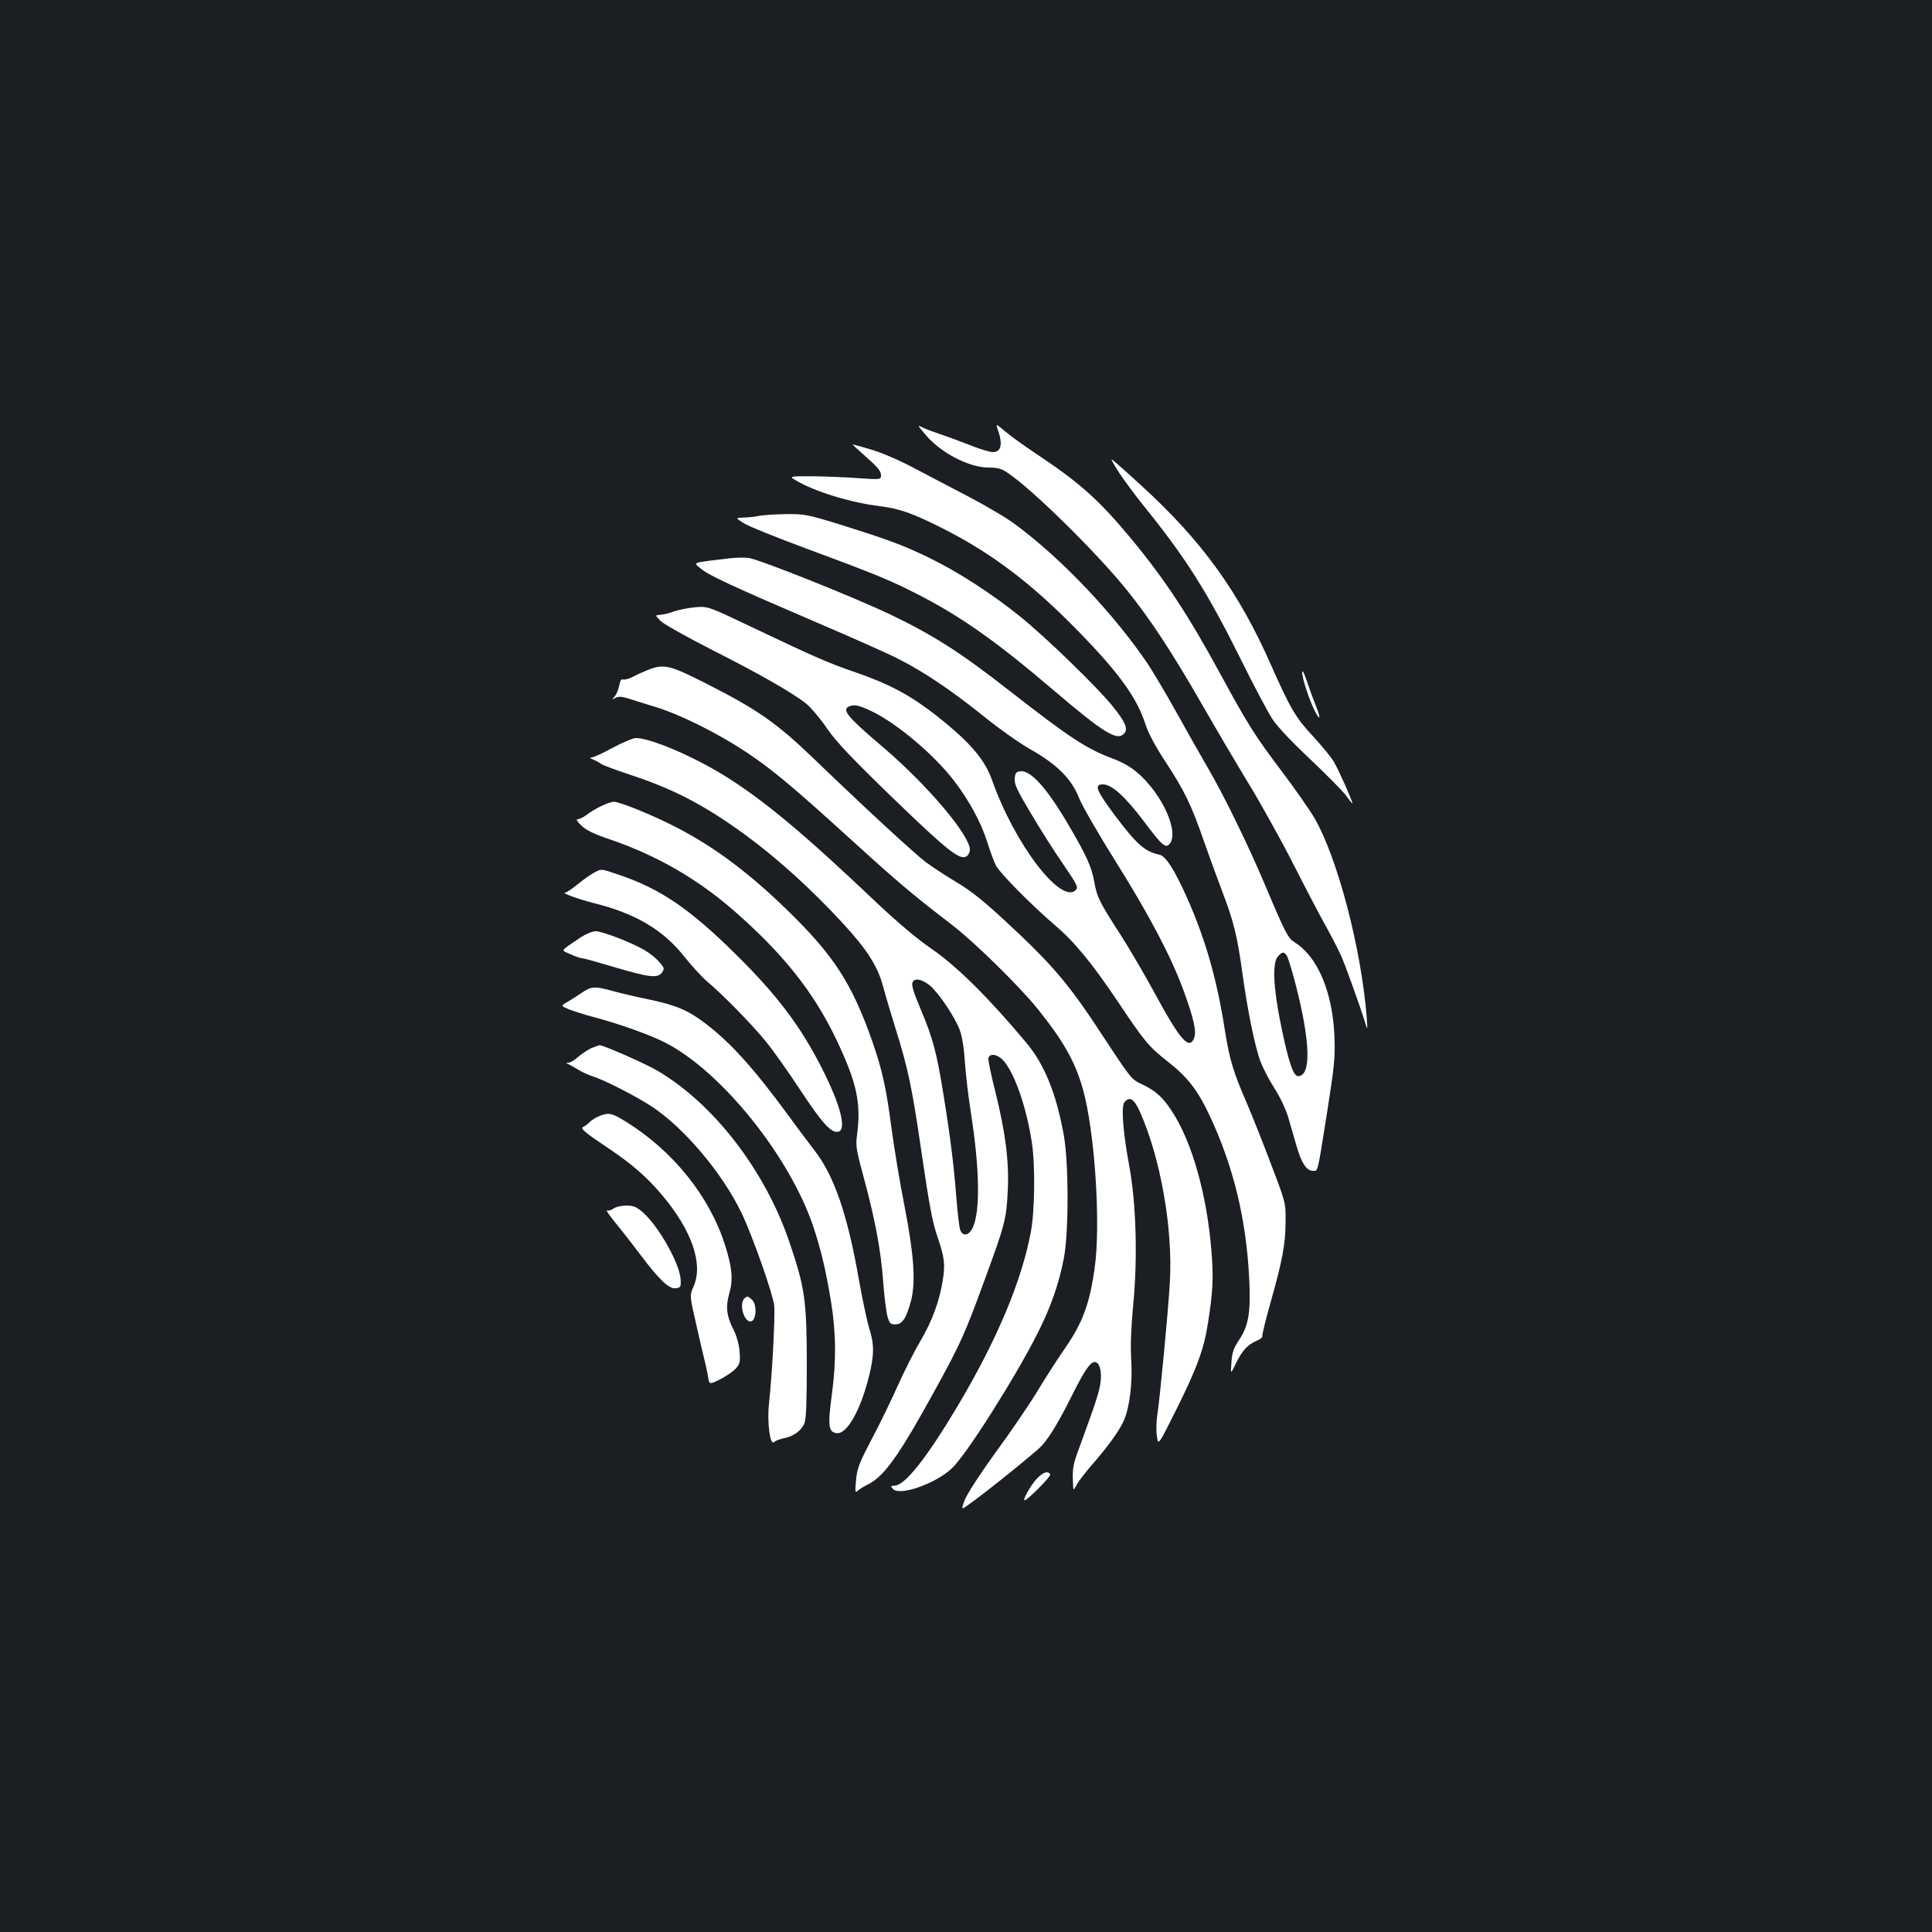 <?xml version="1.0" standalone="no"?>
<!DOCTYPE svg PUBLIC "-//W3C//DTD SVG 20010904//EN"
 "http://www.w3.org/TR/2001/REC-SVG-20010904/DTD/svg10.dtd">
<svg version="1.0" xmlns="http://www.w3.org/2000/svg"
 width="1000pt" height="1000pt" viewBox="0 0 1000 1000"
 preserveAspectRatio="xMidYMid meet">
<rect width="100%" height="100%" fill="#1b1f23"/>
<g transform="translate(0,1000) scale(0.1,-0.1)"
fill="#ffffff" stroke="none">
<path d="M5166 7772 c25 -72 16 -112 -27 -112 -16 0 -73 17 -126 39 -54 21
-123 46 -153 56 -30 10 -68 24 -84 32 -29 15 -28 14 10 -32 78 -96 226 -174
329 -175 48 0 68 -5 100 -27 128 -85 463 -415 619 -609 120 -149 231 -318 384
-584 71 -124 181 -311 245 -416 64 -105 169 -294 233 -420 64 -126 141 -273
171 -326 30 -54 63 -119 74 -144 22 -48 100 -266 124 -344 14 -45 14 -45 9 25
-28 354 -150 822 -270 1030 -26 44 -101 152 -167 239 -142 188 -181 251 -317
501 -168 310 -291 496 -463 704 -167 202 -269 293 -492 441 -60 40 -133 92
-161 116 -51 43 -51 43 -38 6z"/>
<path d="M4484 7634 c57 -50 76 -73 76 -92 0 -25 0 -25 -117 -17 -65 5 -173 9
-239 10 -122 0 -122 0 -80 -24 98 -57 278 -112 430 -131 105 -13 174 -38 337
-121 247 -126 452 -282 689 -525 214 -219 305 -346 350 -486 14 -43 51 -113
102 -190 100 -153 135 -225 202 -419 30 -85 73 -203 96 -263 55 -144 75 -226
100 -409 28 -202 65 -382 94 -461 14 -36 47 -100 75 -143 29 -46 58 -108 70
-150 12 -40 30 -106 42 -145 25 -88 52 -128 84 -128 28 0 22 -25 76 315 36
230 40 274 36 380 -9 229 -87 413 -204 486 -36 22 -50 49 -149 284 -86 205
-214 469 -299 615 -37 63 -112 196 -167 295 -55 99 -122 211 -148 250 -175
258 -442 540 -680 717 -44 34 -156 100 -248 148 -92 48 -223 117 -292 153 -70
37 -164 77 -214 91 -48 14 -90 26 -93 26 -2 0 30 -30 71 -66z m2175 -2578 c6
-7 27 -73 46 -147 78 -300 83 -479 14 -479 -25 0 -50 74 -89 265 -40 195 -45
321 -16 354 22 25 30 26 45 7z"/>
<path d="M5794 7551 c29 -43 86 -120 128 -172 215 -266 326 -441 500 -791 66
-134 140 -273 164 -310 28 -42 101 -119 197 -209 83 -79 167 -163 185 -188 17
-24 32 -42 32 -39 0 13 -72 175 -96 215 -14 24 -62 82 -107 131 -90 96 -119
146 -217 367 -168 382 -359 646 -674 933 -76 70 -144 130 -151 134 -7 4 11
-28 39 -71z"/>
<path d="M3925 7329 c-22 -4 -58 -8 -79 -8 -39 -1 -39 -1 0 -27 21 -15 170
-75 329 -134 365 -135 440 -166 594 -246 213 -111 394 -239 681 -484 269 -229
334 -268 370 -225 19 23 5 58 -59 137 -77 97 -350 362 -481 467 -149 120 -324
233 -475 306 -137 66 -208 92 -473 175 -154 47 -170 50 -265 49 -56 -1 -120
-5 -142 -10z"/>
<path d="M3775 7110 c-201 -24 -187 -19 -149 -52 38 -34 161 -91 613 -285 173
-74 358 -156 410 -183 130 -65 278 -165 447 -301 78 -63 186 -139 240 -169
134 -76 210 -151 248 -248 16 -41 101 -188 193 -335 169 -269 284 -487 348
-661 53 -144 69 -215 56 -248 -25 -66 -72 -13 -204 231 -54 99 -133 234 -174
298 -114 176 -125 200 -139 278 -14 79 -41 139 -141 308 -108 182 -189 271
-242 265 -22 -3 -26 -9 -29 -38 -2 -29 12 -60 82 -177 46 -78 121 -197 167
-263 75 -110 81 -122 67 -137 -77 -76 -318 241 -433 569 -34 96 -100 178 -228
285 -169 141 -280 204 -479 273 -135 46 -213 80 -528 230 -235 112 -235 112
-300 107 -36 -3 -85 -13 -109 -21 -23 -9 -56 -17 -72 -18 -29 -2 -29 -2 -1
-31 15 -16 133 -82 262 -148 257 -130 426 -227 495 -283 25 -21 72 -77 106
-127 48 -69 123 -149 341 -360 288 -278 350 -327 384 -299 8 7 14 21 14 32 0
75 -220 335 -450 531 -184 156 -216 195 -174 211 29 11 49 6 119 -27 130 -63
324 -227 426 -362 75 -98 138 -214 168 -311 16 -49 36 -105 46 -124 20 -39
185 -206 300 -304 106 -90 193 -196 328 -396 143 -214 163 -238 268 -320 98
-78 149 -144 211 -276 123 -263 189 -537 204 -844 8 -173 -3 -241 -51 -313
-30 -45 -38 -67 -41 -119 -5 -63 -5 -63 24 -3 32 65 59 95 108 116 18 7 30 18
28 24 -2 5 16 80 40 165 63 222 80 311 80 425 1 100 1 100 -77 304 -42 112
-98 251 -123 310 -70 160 -90 227 -114 378 -41 263 -100 470 -195 684 -65 146
-111 218 -143 225 -77 16 -119 54 -234 207 -95 128 -106 157 -59 157 45 0 113
-61 210 -189 99 -132 115 -145 137 -116 37 48 -11 187 -104 299 -60 72 -113
110 -196 141 -134 50 -225 111 -529 348 -254 199 -395 289 -618 396 -186 89
-682 287 -734 293 -22 3 -67 2 -100 -2z"/>
<path d="M3350 6531 c-25 -10 -60 -26 -78 -36 -18 -9 -39 -14 -46 -12 -10 4
-16 -6 -21 -31 -4 -20 -14 -46 -23 -56 -16 -18 -16 -18 4 -8 15 8 32 7 65 -3
24 -8 89 -28 144 -45 128 -39 325 -138 469 -234 136 -91 240 -178 551 -461
231 -210 315 -281 510 -430 118 -91 347 -315 446 -437 133 -166 194 -273 234
-415 62 -221 94 -706 60 -933 -26 -181 -62 -276 -150 -405 -42 -60 -107 -162
-145 -225 -38 -63 -134 -205 -214 -314 -84 -116 -152 -221 -163 -251 -19 -52
-19 -52 30 -16 91 65 342 268 368 297 41 44 90 126 159 264 63 126 93 170 116
170 24 0 37 -41 31 -100 -6 -52 -24 -107 -116 -358 -25 -66 -30 -96 -28 -147
2 -64 2 -64 19 -32 9 18 42 61 73 97 88 101 146 180 171 235 31 69 47 198 39
321 -4 68 -1 157 10 275 24 246 16 530 -20 724 -32 171 -43 309 -25 330 26 32
50 18 80 -49 107 -240 172 -606 155 -886 -8 -144 -52 -605 -65 -685 -5 -33 -6
-82 -2 -109 7 -49 7 -49 99 135 107 214 145 316 166 454 25 159 29 232 17 374
-24 292 -101 564 -206 722 -48 73 -85 105 -158 139 -52 25 -52 26 -221 283
-139 212 -230 322 -404 487 -183 173 -245 224 -347 284 -45 27 -107 68 -140
92 -61 46 -315 280 -586 541 -186 179 -287 250 -547 382 -197 100 -225 107
-311 72z"/>
<path d="M6740 6519 c0 -31 39 -149 68 -204 28 -52 28 -30 1 37 -12 29 -32 85
-45 123 -14 43 -23 60 -24 44z"/>
<path d="M3172 6130 c-51 -28 -100 -50 -110 -51 -12 0 -10 -3 7 -10 14 -5 31
-15 39 -21 7 -7 78 -33 156 -59 225 -74 385 -158 596 -312 165 -121 341 -281
498 -451 128 -138 185 -227 212 -329 12 -45 44 -153 71 -239 59 -190 80 -290
125 -597 45 -307 59 -383 88 -468 34 -99 39 -139 26 -218 -17 -108 -55 -213
-116 -316 -31 -52 -83 -155 -116 -229 -33 -74 -94 -200 -136 -279 -66 -126
-76 -153 -81 -212 -6 -61 -5 -67 9 -55 8 8 33 23 55 34 84 43 162 154 350 497
127 231 150 283 251 559 106 289 113 316 120 461 8 152 -12 305 -65 518 -22
86 -38 164 -35 172 10 26 51 17 80 -17 58 -69 118 -243 145 -423 18 -117 15
-352 -5 -460 -48 -256 -175 -559 -379 -902 -162 -272 -274 -413 -328 -413 -19
0 -20 -2 -8 -16 33 -40 221 26 306 106 74 69 326 467 442 696 70 138 113 262
138 394 25 134 25 493 -1 635 -39 216 -100 366 -194 478 -195 233 -359 396
-492 487 -75 52 -174 135 -285 240 -375 356 -581 528 -785 655 -165 102 -384
195 -459 195 -14 0 -68 -23 -119 -50z m1640 -1230 c47 -39 130 -163 156 -232
12 -33 22 -94 26 -162 4 -61 18 -182 32 -270 45 -288 48 -507 9 -590 -20 -42
-51 -48 -65 -12 -5 13 -14 89 -20 168 -14 177 -32 321 -70 553 -32 197 -53
274 -110 410 -44 104 -55 140 -45 154 12 20 50 11 87 -19z"/>
<path d="M3110 5827 c-25 -12 -58 -32 -74 -45 -16 -12 -36 -22 -45 -22 -11 0
-5 -11 19 -34 26 -24 65 -43 145 -70 240 -82 448 -201 636 -363 261 -227 419
-425 538 -674 106 -223 129 -328 107 -494 -8 -54 -4 -77 32 -210 60 -220 91
-382 103 -545 6 -80 16 -163 23 -185 10 -35 15 -40 40 -40 37 0 58 33 82 125
24 96 15 233 -34 486 -23 115 -53 295 -67 400 -28 215 -49 306 -99 451 -106
302 -199 447 -442 683 -195 190 -371 322 -564 423 -120 63 -300 137 -333 137
-12 0 -42 -11 -67 -23z"/>
<path d="M3075 5483 c-16 -8 -54 -35 -84 -59 -29 -24 -58 -44 -65 -44 -24 -1
64 -33 150 -55 215 -54 357 -138 468 -279 40 -50 93 -107 117 -127 77 -64 235
-225 304 -311 37 -45 118 -160 180 -254 110 -167 157 -219 193 -212 46 9 13
139 -85 331 -109 214 -229 374 -436 579 -244 243 -400 349 -619 422 -89 30
-84 30 -123 9z"/>
<path d="M3005 5148 c-110 -75 -104 -64 -52 -87 25 -12 53 -21 61 -21 8 0 83
-21 166 -46 179 -53 225 -59 247 -27 13 19 12 24 -17 56 -17 20 -52 47 -77 61
-70 40 -217 96 -250 96 -16 0 -50 -14 -78 -32z"/>
<path d="M3006 4858 c-27 -18 -61 -40 -76 -48 -27 -16 -27 -16 14 -34 23 -9
82 -28 131 -41 126 -33 286 -90 365 -130 290 -146 647 -588 770 -955 40 -121
64 -222 91 -385 27 -165 28 -313 4 -488 -21 -156 -17 -190 26 -195 52 -6 121
114 165 287 29 114 30 170 4 253 -11 34 -36 151 -55 258 -58 332 -128 536
-229 665 -25 33 -88 116 -138 185 -180 245 -299 376 -430 475 -87 66 -149 92
-285 121 -64 13 -150 33 -190 44 -97 27 -111 26 -167 -12z"/>
<path d="M3061 4575 c-18 -8 -49 -29 -68 -45 -18 -17 -41 -30 -51 -31 -14 0
-14 -2 -2 -6 8 -4 31 -16 50 -28 19 -12 53 -28 75 -35 64 -20 229 -105 308
-157 170 -112 368 -348 466 -553 57 -120 161 -415 168 -477 6 -51 -11 -369
-27 -511 -10 -95 6 -217 27 -196 7 7 30 16 51 20 49 9 91 40 106 78 9 22 12
114 12 316 -1 323 -11 387 -88 615 -126 375 -394 723 -687 894 -63 37 -279
132 -298 131 -4 -1 -23 -7 -42 -15z"/>
<path d="M3109 4226 c-19 -7 -45 -22 -56 -33 -11 -11 -27 -23 -34 -26 -18 -7
5 -27 131 -111 120 -80 202 -152 278 -243 153 -182 212 -354 163 -469 -22 -50
-22 -50 14 -205 19 -85 39 -170 44 -189 5 -19 12 -54 16 -76 6 -41 6 -41 63
-13 31 16 68 41 81 56 21 24 23 34 19 88 -3 37 -15 80 -31 112 -37 72 -42 119
-22 189 20 70 15 132 -22 249 -80 252 -269 488 -513 639 -71 44 -87 48 -131
32z"/>
<path d="M3175 3744 c-11 -8 -26 -12 -33 -9 -8 3 15 -30 50 -72 35 -43 90
-114 123 -158 96 -128 148 -177 181 -173 27 3 29 6 27 44 -3 81 -115 280 -197
350 -33 28 -47 34 -85 34 -25 0 -55 -7 -66 -16z"/>
<path d="M3852 3278 c-27 -27 -2 -118 32 -118 31 0 36 88 8 113 -22 20 -25 20
-40 5z"/>
<path d="M5372 2352 c-28 -26 -78 -110 -70 -117 8 -9 140 124 134 134 -12 18
-32 13 -64 -17z"/>
</g>
</svg>
